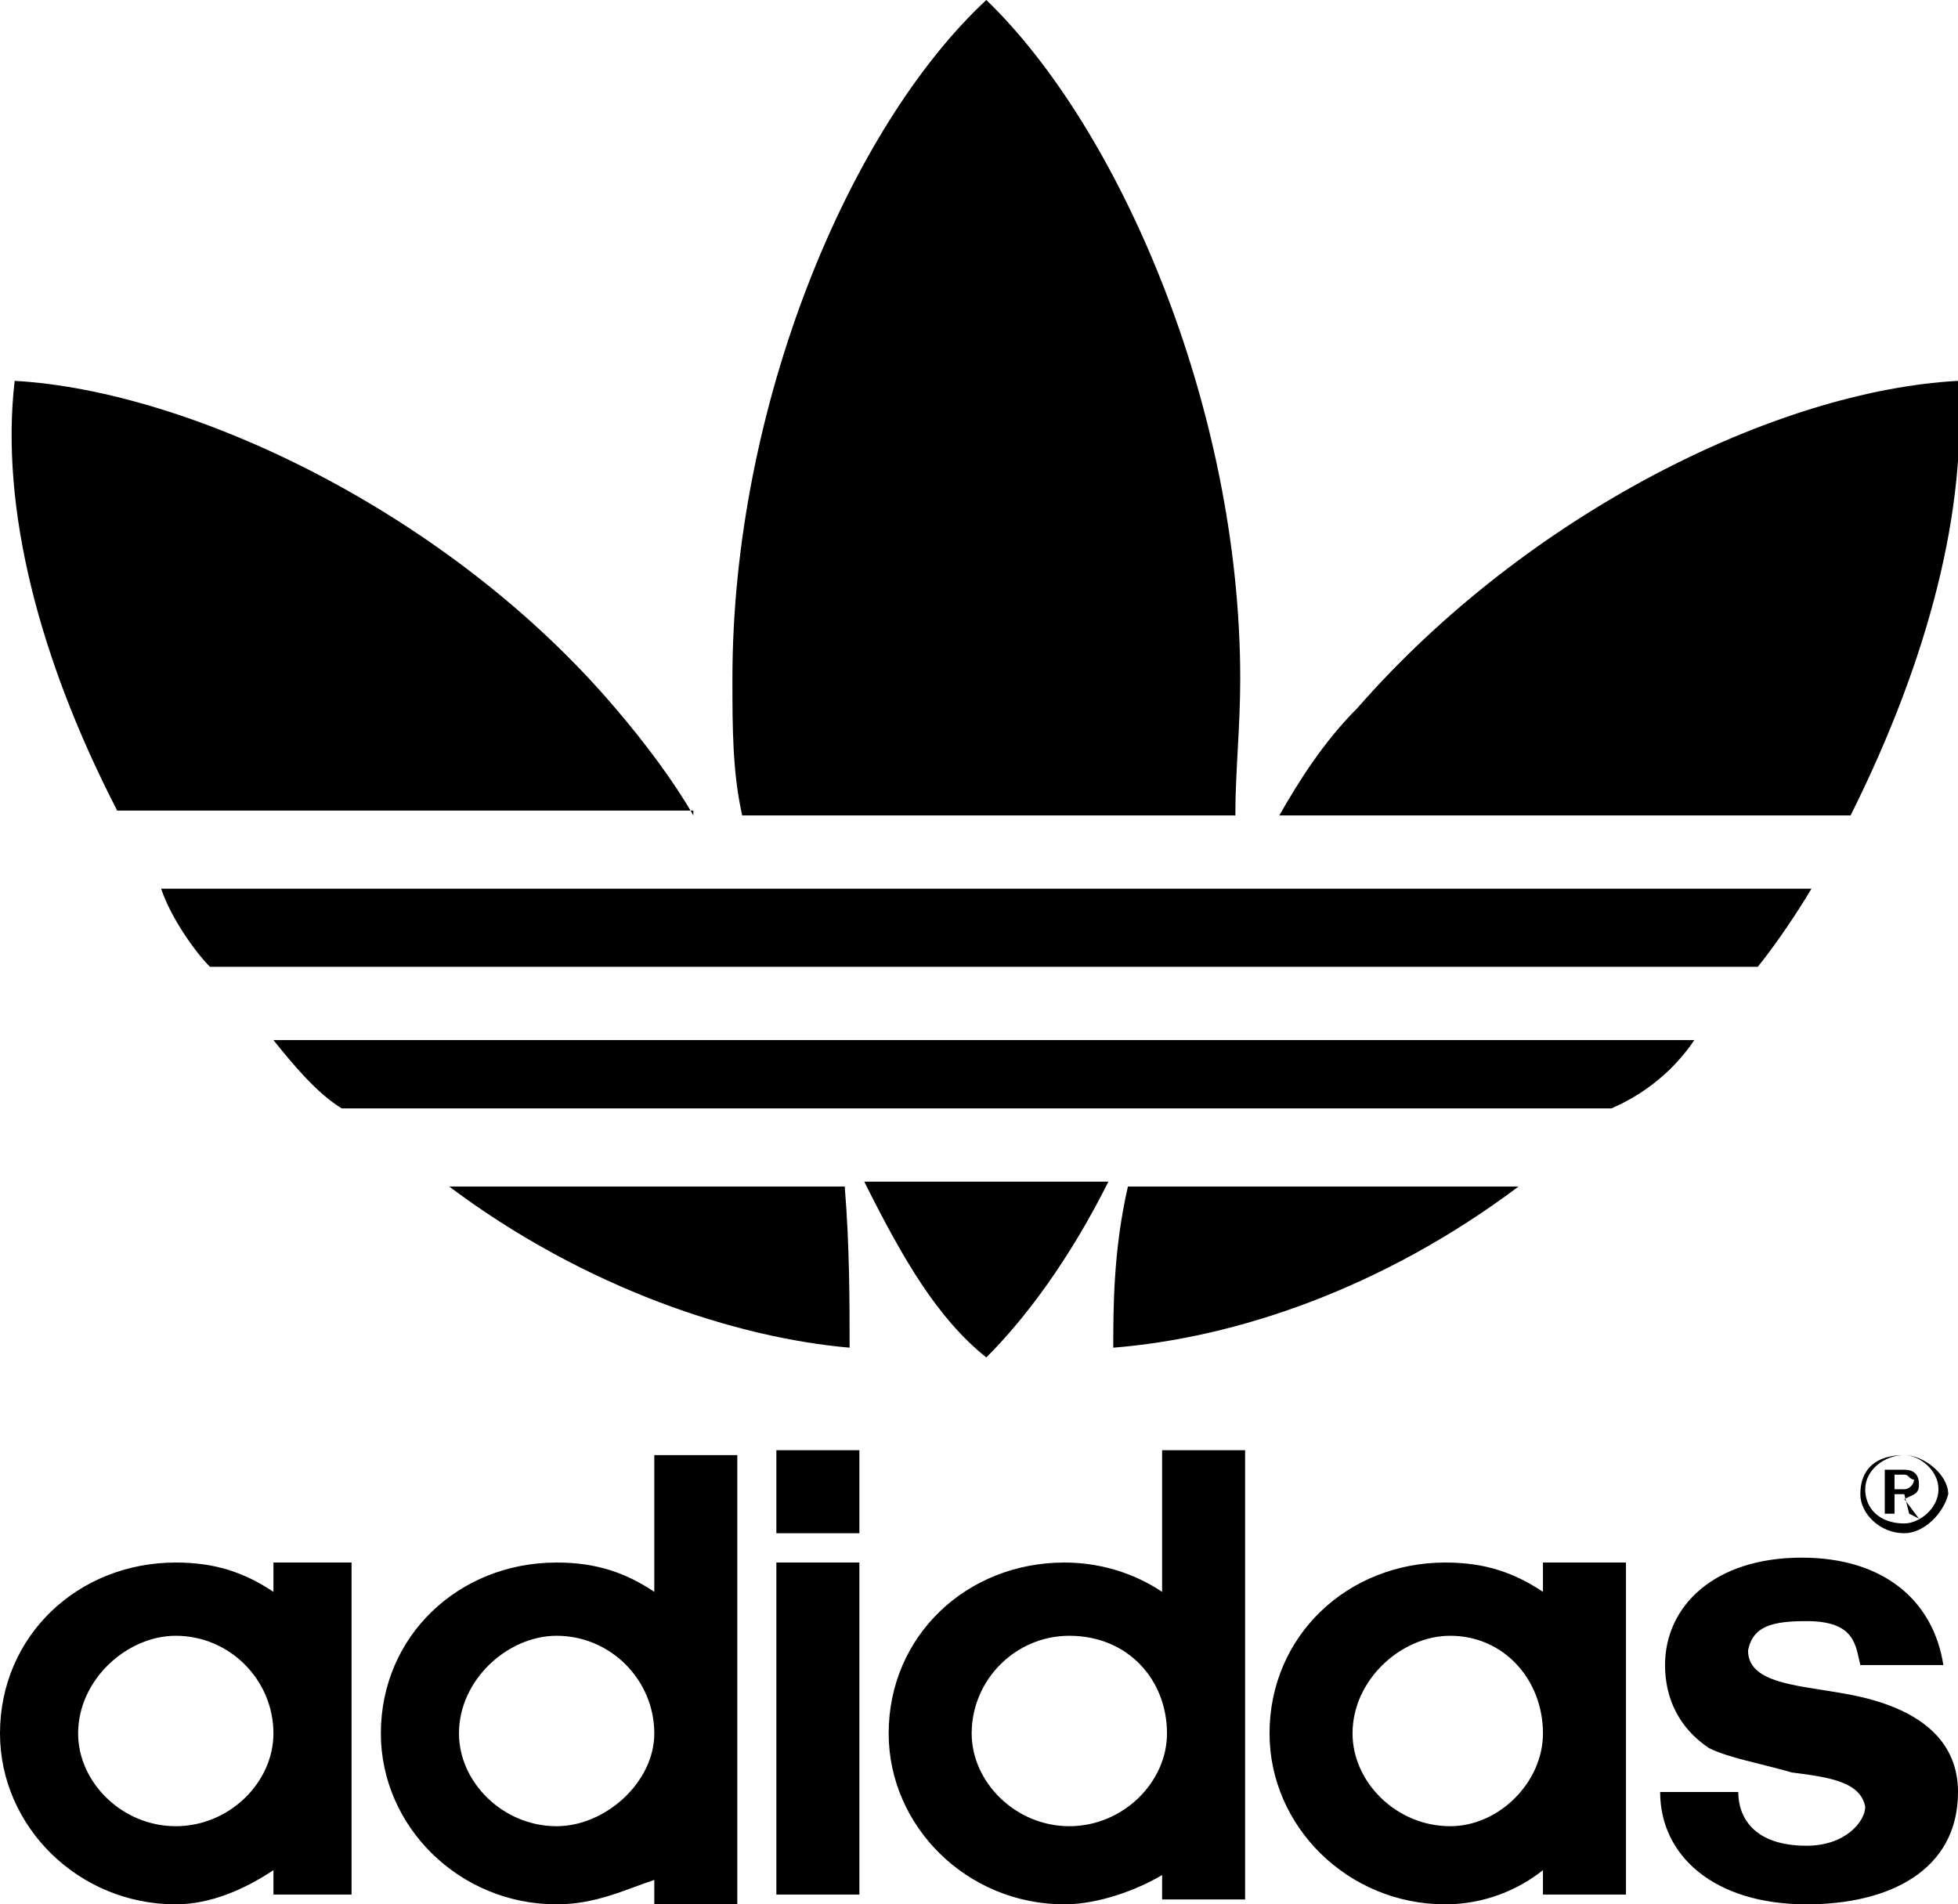 <?xml version="1.0" encoding="utf-8"?>
<!-- Generator: Adobe Illustrator 16.0.0, SVG Export Plug-In . SVG Version: 6.00 Build 0)  -->
<!DOCTYPE svg PUBLIC "-//W3C//DTD SVG 1.1//EN" "http://www.w3.org/Graphics/SVG/1.1/DTD/svg11.dtd">
<svg version="1.1" id="Capa_1" xmlns="http://www.w3.org/2000/svg" xmlns:xlink="http://www.w3.org/1999/xlink" x="0px" y="0px"
	 width="40.1px" height="39px" viewBox="0 0 40.1 39" style="enable-background:new 0 0 40.1 39;" xml:space="preserve">
<style type="text/css">
<![CDATA[
	.st0{display:inline;fill:#E6E6E6;}
	.st1{fill:#E23221;}
	.st2{fill:#E6E6E6;}
	.st3{fill:#194184;}
	.st4{fill:#E85B0D;}
	.st5{clip-path:url(#SVGID_16_);fill:#D2D2D2;}
	.st6{clip-path:url(#SVGID_30_);fill:#F29100;}
	.st7{fill:#B3B3B3;}
	.st8{clip-path:url(#SVGID_6_);fill:#00A4F3;}
	.st9{clip-path:url(#SVGID_34_);fill:#E9E9E9;}
	.st10{fill:none;stroke:#FFFFFF;stroke-width:2.33;stroke-linecap:round;stroke-linejoin:round;stroke-miterlimit:10;}
	.st11{fill:#EE7D00;}
	.st12{fill:none;stroke:#333333;stroke-width:1.433;stroke-miterlimit:10;}
	.st13{fill:none;stroke:#FFFFFF;stroke-miterlimit:10;}
	.st14{fill:none;stroke:#4D4D4D;stroke-width:2;stroke-miterlimit:10;}
	.st15{clip-path:url(#SVGID_8_);fill:#00A4F3;}
	.st16{fill:#F0C825;}
	.st17{clip-path:url(#SVGID_34_);fill:url(#SVGID_100_);}
	.st18{clip-path:url(#SVGID_34_);fill:url(#SVGID_101_);}
	.st19{clip-path:url(#SVGID_34_);fill:url(#SVGID_102_);}
	.st20{clip-path:url(#SVGID_34_);fill:url(#SVGID_103_);}
	.st21{clip-path:url(#SVGID_34_);fill:url(#SVGID_104_);}
	.st22{clip-path:url(#SVGID_34_);fill:url(#SVGID_105_);}
	.st23{clip-path:url(#SVGID_34_);fill:url(#SVGID_106_);}
	.st24{clip-path:url(#SVGID_34_);fill:url(#SVGID_107_);}
	.st25{clip-path:url(#SVGID_34_);fill:url(#SVGID_108_);}
	.st26{clip-path:url(#SVGID_34_);fill:url(#SVGID_109_);}
	.st27{clip-path:url(#SVGID_34_);fill:url(#SVGID_110_);}
	.st28{clip-path:url(#SVGID_34_);fill:url(#SVGID_111_);}
	.st29{clip-path:url(#SVGID_34_);fill:url(#SVGID_112_);}
	.st30{clip-path:url(#SVGID_34_);fill:url(#SVGID_113_);}
	.st31{clip-path:url(#SVGID_34_);fill:url(#SVGID_114_);}
	.st32{clip-path:url(#SVGID_34_);fill:url(#SVGID_115_);}
	.st33{clip-path:url(#SVGID_34_);fill:url(#SVGID_116_);}
	.st34{clip-path:url(#SVGID_34_);fill:url(#SVGID_117_);}
	.st35{clip-path:url(#SVGID_34_);fill:url(#SVGID_118_);}
	.st36{clip-path:url(#SVGID_34_);fill:url(#SVGID_119_);}
	.st37{clip-path:url(#SVGID_34_);fill:url(#SVGID_120_);}
	.st38{clip-path:url(#SVGID_34_);fill:url(#SVGID_121_);}
	.st39{clip-path:url(#SVGID_34_);fill:url(#SVGID_122_);}
	.st40{clip-path:url(#SVGID_34_);fill:url(#SVGID_123_);}
	.st41{clip-path:url(#SVGID_34_);fill:url(#SVGID_124_);}
	.st42{clip-path:url(#SVGID_34_);fill:url(#SVGID_125_);}
	.st43{clip-path:url(#SVGID_34_);fill:url(#SVGID_126_);}
	.st44{clip-path:url(#SVGID_34_);fill:url(#SVGID_127_);}
	.st45{clip-path:url(#SVGID_34_);fill:url(#SVGID_128_);}
	.st46{clip-path:url(#SVGID_34_);fill:url(#SVGID_129_);}
	.st47{clip-path:url(#SVGID_34_);fill:url(#SVGID_130_);}
	.st48{clip-path:url(#SVGID_34_);fill:url(#SVGID_131_);}
	.st49{clip-path:url(#SVGID_34_);fill:url(#SVGID_132_);}
	.st50{clip-path:url(#SVGID_34_);fill:url(#SVGID_133_);}
	.st51{clip-path:url(#SVGID_34_);fill:url(#SVGID_134_);}
	.st52{clip-path:url(#SVGID_34_);fill:url(#SVGID_135_);}
	.st53{clip-path:url(#SVGID_34_);fill:url(#SVGID_136_);}
	.st54{clip-path:url(#SVGID_34_);fill:url(#SVGID_137_);}
	.st55{clip-path:url(#SVGID_34_);fill:url(#SVGID_138_);}
	.st56{clip-path:url(#SVGID_34_);fill:url(#SVGID_139_);}
	.st57{clip-path:url(#SVGID_34_);fill:url(#SVGID_140_);}
	.st58{clip-path:url(#SVGID_34_);fill:url(#SVGID_141_);}
	.st59{clip-path:url(#SVGID_34_);fill:url(#SVGID_142_);}
	.st60{clip-path:url(#SVGID_34_);fill:url(#SVGID_143_);}
	.st61{clip-path:url(#SVGID_34_);fill:url(#SVGID_144_);}
	.st62{clip-path:url(#SVGID_34_);fill:url(#SVGID_145_);}
	.st63{clip-path:url(#SVGID_34_);fill:url(#SVGID_146_);}
	.st64{clip-path:url(#SVGID_34_);fill:url(#SVGID_147_);}
	.st65{clip-path:url(#SVGID_34_);fill:url(#SVGID_148_);}
	.st66{clip-path:url(#SVGID_34_);fill:url(#SVGID_149_);}
	.st67{clip-path:url(#SVGID_34_);fill:url(#SVGID_150_);}
	.st68{clip-path:url(#SVGID_34_);fill:url(#SVGID_151_);}
	.st69{clip-path:url(#SVGID_34_);fill:url(#SVGID_152_);}
	.st70{clip-path:url(#SVGID_34_);fill:url(#SVGID_153_);}
	.st71{clip-path:url(#SVGID_34_);fill:url(#SVGID_154_);}
	.st72{clip-path:url(#SVGID_34_);fill:url(#SVGID_155_);}
	.st73{clip-path:url(#SVGID_34_);fill:url(#SVGID_156_);}
	.st74{clip-path:url(#SVGID_34_);fill:url(#SVGID_157_);}
	.st75{clip-path:url(#SVGID_34_);fill:url(#SVGID_158_);}
	.st76{clip-path:url(#SVGID_34_);fill:url(#SVGID_159_);}
	.st77{clip-path:url(#SVGID_34_);fill:url(#SVGID_160_);}
	.st78{clip-path:url(#SVGID_34_);fill:url(#SVGID_161_);}
	.st79{clip-path:url(#SVGID_34_);fill:url(#SVGID_162_);}
	.st80{clip-path:url(#SVGID_34_);fill:url(#SVGID_163_);}
	.st81{clip-path:url(#SVGID_34_);fill:url(#SVGID_164_);}
	.st82{clip-path:url(#SVGID_34_);fill:url(#SVGID_165_);}
	.st83{clip-path:url(#SVGID_34_);fill:url(#SVGID_166_);}
	.st84{clip-path:url(#SVGID_34_);fill:url(#SVGID_167_);}
	.st85{clip-path:url(#SVGID_34_);fill:url(#SVGID_168_);}
	.st86{clip-path:url(#SVGID_34_);fill:url(#SVGID_169_);}
	.st87{clip-path:url(#SVGID_34_);fill:url(#SVGID_170_);}
	.st88{clip-path:url(#SVGID_34_);fill:url(#SVGID_171_);}
	.st89{clip-path:url(#SVGID_34_);fill:url(#SVGID_172_);}
	.st90{clip-path:url(#SVGID_34_);fill:url(#SVGID_173_);}
	.st91{clip-path:url(#SVGID_34_);fill:url(#SVGID_174_);}
	.st92{clip-path:url(#SVGID_34_);fill:url(#SVGID_175_);}
	.st93{clip-path:url(#SVGID_34_);fill:url(#SVGID_176_);}
	.st94{clip-path:url(#SVGID_34_);fill:url(#SVGID_177_);}
	.st95{clip-path:url(#SVGID_34_);fill:url(#SVGID_178_);}
	.st96{clip-path:url(#SVGID_34_);fill:url(#SVGID_179_);}
	.st97{clip-path:url(#SVGID_34_);fill:url(#SVGID_180_);}
	.st98{clip-path:url(#SVGID_34_);fill:url(#SVGID_181_);}
	.st99{clip-path:url(#SVGID_34_);fill:url(#SVGID_182_);}
	.st100{clip-path:url(#SVGID_34_);fill:url(#SVGID_183_);}
	.st101{clip-path:url(#SVGID_34_);fill:url(#SVGID_184_);}
	.st102{clip-path:url(#SVGID_34_);fill:url(#SVGID_185_);}
	.st103{clip-path:url(#SVGID_34_);fill:url(#SVGID_186_);}
	.st104{clip-path:url(#SVGID_34_);fill:url(#SVGID_187_);}
	.st105{clip-path:url(#SVGID_34_);fill:url(#SVGID_188_);}
	.st106{clip-path:url(#SVGID_34_);fill:url(#SVGID_189_);}
	.st107{clip-path:url(#SVGID_34_);fill:url(#SVGID_190_);}
	.st108{clip-path:url(#SVGID_34_);fill:url(#SVGID_191_);}
	.st109{clip-path:url(#SVGID_34_);fill:url(#SVGID_192_);}
	.st110{clip-path:url(#SVGID_34_);fill:url(#SVGID_193_);}
	.st111{clip-path:url(#SVGID_34_);fill:url(#SVGID_194_);}
	.st112{clip-path:url(#SVGID_34_);fill:url(#SVGID_195_);}
	.st113{clip-path:url(#SVGID_34_);fill:url(#SVGID_196_);}
	.st114{clip-path:url(#SVGID_34_);fill:url(#SVGID_197_);}
	.st115{clip-path:url(#SVGID_34_);fill:url(#SVGID_198_);}
	.st116{clip-path:url(#SVGID_34_);fill:url(#SVGID_199_);}
	.st117{clip-path:url(#SVGID_34_);fill:url(#SVGID_200_);}
	.st118{clip-path:url(#SVGID_34_);fill:url(#SVGID_201_);}
	.st119{clip-path:url(#SVGID_34_);fill:url(#SVGID_202_);}
	.st120{clip-path:url(#SVGID_34_);fill:url(#SVGID_203_);}
	.st121{clip-path:url(#SVGID_34_);fill:url(#SVGID_204_);}
	.st122{clip-path:url(#SVGID_34_);fill:url(#SVGID_205_);}
	.st123{clip-path:url(#SVGID_34_);fill:url(#SVGID_206_);}
	.st124{clip-path:url(#SVGID_34_);fill:url(#SVGID_207_);}
	.st125{clip-path:url(#SVGID_34_);fill:url(#SVGID_208_);}
	.st126{clip-path:url(#SVGID_34_);fill:url(#SVGID_209_);}
	.st127{clip-path:url(#SVGID_34_);fill:url(#SVGID_210_);}
	.st128{clip-path:url(#SVGID_34_);fill:url(#SVGID_211_);}
	.st129{clip-path:url(#SVGID_34_);fill:url(#SVGID_212_);}
	.st130{clip-path:url(#SVGID_34_);fill:url(#SVGID_213_);}
	.st131{clip-path:url(#SVGID_34_);fill:url(#SVGID_214_);}
	.st132{clip-path:url(#SVGID_34_);fill:url(#SVGID_215_);}
	.st133{clip-path:url(#SVGID_34_);fill:url(#SVGID_216_);}
	.st134{clip-path:url(#SVGID_34_);fill:url(#SVGID_217_);}
	.st135{clip-path:url(#SVGID_34_);fill:url(#SVGID_218_);}
	.st136{clip-path:url(#SVGID_34_);fill:url(#SVGID_219_);}
	.st137{clip-path:url(#SVGID_34_);fill:url(#SVGID_220_);}
	.st138{clip-path:url(#SVGID_34_);fill:url(#SVGID_221_);}
	.st139{clip-path:url(#SVGID_34_);fill:url(#SVGID_222_);}
	.st140{clip-path:url(#SVGID_34_);fill:url(#SVGID_223_);}
	.st141{clip-path:url(#SVGID_34_);fill:url(#SVGID_224_);}
	.st142{clip-path:url(#SVGID_34_);fill:url(#SVGID_225_);}
	.st143{clip-path:url(#SVGID_34_);fill:url(#SVGID_226_);}
	.st144{clip-path:url(#SVGID_34_);fill:url(#SVGID_227_);}
	.st145{clip-path:url(#SVGID_34_);fill:url(#SVGID_228_);}
	.st146{clip-path:url(#SVGID_34_);fill:url(#SVGID_229_);}
	.st147{clip-path:url(#SVGID_34_);fill:url(#SVGID_230_);}
	.st148{clip-path:url(#SVGID_34_);fill:url(#SVGID_231_);}
	.st149{clip-path:url(#SVGID_34_);fill:url(#SVGID_232_);}
	.st150{clip-path:url(#SVGID_34_);fill:url(#SVGID_233_);}
	.st151{clip-path:url(#SVGID_34_);fill:url(#SVGID_234_);}
	.st152{clip-path:url(#SVGID_34_);fill:url(#SVGID_235_);}
	.st153{clip-path:url(#SVGID_34_);fill:url(#SVGID_236_);}
	.st154{clip-path:url(#SVGID_34_);fill:url(#SVGID_237_);}
	.st155{clip-path:url(#SVGID_34_);fill:url(#SVGID_238_);}
	.st156{clip-path:url(#SVGID_34_);fill:url(#SVGID_239_);}
	.st157{clip-path:url(#SVGID_34_);fill:url(#SVGID_240_);}
	.st158{clip-path:url(#SVGID_34_);fill:url(#SVGID_241_);}
	.st159{clip-path:url(#SVGID_34_);fill:url(#SVGID_242_);}
	.st160{clip-path:url(#SVGID_34_);fill:url(#SVGID_243_);}
	.st161{clip-path:url(#SVGID_34_);fill:url(#SVGID_244_);}
	.st162{clip-path:url(#SVGID_34_);fill:url(#SVGID_245_);}
	.st163{clip-path:url(#SVGID_34_);fill:url(#SVGID_246_);}
	.st164{clip-path:url(#SVGID_34_);fill:url(#SVGID_247_);}
	.st165{clip-path:url(#SVGID_34_);fill:url(#SVGID_248_);}
	.st166{clip-path:url(#SVGID_34_);fill:url(#SVGID_249_);}
	.st167{clip-path:url(#SVGID_34_);fill:url(#SVGID_250_);}
	.st168{clip-path:url(#SVGID_34_);fill:url(#SVGID_251_);}
	.st169{clip-path:url(#SVGID_34_);fill:url(#SVGID_252_);}
	.st170{clip-path:url(#SVGID_34_);fill:url(#SVGID_253_);}
	.st171{clip-path:url(#SVGID_34_);fill:url(#SVGID_254_);}
	.st172{clip-path:url(#SVGID_34_);fill:url(#SVGID_255_);}
	.st173{clip-path:url(#SVGID_34_);fill:url(#SVGID_256_);}
	.st174{clip-path:url(#SVGID_34_);fill:url(#SVGID_257_);}
	.st175{clip-path:url(#SVGID_34_);fill:url(#SVGID_258_);}
	.st176{clip-path:url(#SVGID_34_);fill:url(#SVGID_259_);}
	.st177{clip-path:url(#SVGID_34_);fill:url(#SVGID_260_);}
	.st178{clip-path:url(#SVGID_34_);fill:url(#SVGID_261_);}
	.st179{clip-path:url(#SVGID_34_);fill:url(#SVGID_262_);}
	.st180{clip-path:url(#SVGID_34_);fill:url(#SVGID_263_);}
	.st181{clip-path:url(#SVGID_34_);fill:url(#SVGID_264_);}
	.st182{clip-path:url(#SVGID_34_);fill:url(#SVGID_265_);}
	.st183{clip-path:url(#SVGID_34_);fill:url(#SVGID_266_);}
	.st184{clip-path:url(#SVGID_34_);fill:url(#SVGID_267_);}
	.st185{clip-path:url(#SVGID_34_);fill:url(#SVGID_268_);}
	.st186{clip-path:url(#SVGID_34_);fill:url(#SVGID_269_);}
	.st187{clip-path:url(#SVGID_34_);fill:url(#SVGID_270_);}
	.st188{clip-path:url(#SVGID_34_);fill:url(#SVGID_271_);}
	.st189{clip-path:url(#SVGID_34_);fill:url(#SVGID_272_);}
	.st190{clip-path:url(#SVGID_34_);fill:url(#SVGID_273_);}
	.st191{clip-path:url(#SVGID_34_);fill:url(#SVGID_274_);}
	.st192{clip-path:url(#SVGID_34_);fill:url(#SVGID_275_);}
	.st193{clip-path:url(#SVGID_34_);fill:url(#SVGID_276_);}
	.st194{clip-path:url(#SVGID_34_);fill:url(#SVGID_277_);}
	.st195{clip-path:url(#SVGID_34_);fill:url(#SVGID_278_);}
	.st196{clip-path:url(#SVGID_34_);fill:url(#SVGID_279_);}
	.st197{clip-path:url(#SVGID_34_);fill:url(#SVGID_280_);}
	.st198{clip-path:url(#SVGID_34_);fill:url(#SVGID_281_);}
	.st199{clip-path:url(#SVGID_34_);fill:url(#SVGID_282_);}
	.st200{clip-path:url(#SVGID_34_);fill:url(#SVGID_283_);}
	.st201{clip-path:url(#SVGID_34_);fill:url(#SVGID_284_);}
	.st202{clip-path:url(#SVGID_34_);fill:url(#SVGID_285_);}
	.st203{clip-path:url(#SVGID_34_);fill:url(#SVGID_286_);}
	.st204{clip-path:url(#SVGID_34_);fill:url(#SVGID_287_);}
	.st205{clip-path:url(#SVGID_34_);fill:url(#SVGID_288_);}
	.st206{clip-path:url(#SVGID_34_);fill:url(#SVGID_289_);}
	.st207{clip-path:url(#SVGID_34_);fill:url(#SVGID_290_);}
	.st208{clip-path:url(#SVGID_34_);fill:url(#SVGID_291_);}
	.st209{clip-path:url(#SVGID_34_);fill:url(#SVGID_292_);}
	.st210{clip-path:url(#SVGID_34_);fill:url(#SVGID_293_);}
	.st211{clip-path:url(#SVGID_34_);fill:url(#SVGID_294_);}
	.st212{clip-path:url(#SVGID_34_);fill:url(#SVGID_295_);}
	.st213{clip-path:url(#SVGID_34_);fill:url(#SVGID_296_);}
	.st214{clip-path:url(#SVGID_34_);fill:url(#SVGID_297_);}
	.st215{clip-path:url(#SVGID_34_);fill:url(#SVGID_298_);}
	.st216{clip-path:url(#SVGID_34_);fill:url(#SVGID_299_);}
	.st217{fill:#F49C04;}
	.st218{clip-path:url(#SVGID_34_);fill:url(#SVGID_300_);}
	.st219{clip-path:url(#SVGID_34_);fill:url(#SVGID_301_);}
	.st220{clip-path:url(#SVGID_34_);fill:url(#SVGID_302_);}
	.st221{clip-path:url(#SVGID_34_);fill:url(#SVGID_303_);}
	.st222{clip-path:url(#SVGID_34_);fill:url(#SVGID_304_);}
	.st223{clip-path:url(#SVGID_34_);fill:url(#SVGID_305_);}
	.st224{clip-path:url(#SVGID_34_);fill:url(#SVGID_306_);}
	.st225{clip-path:url(#SVGID_34_);fill:url(#SVGID_307_);}
	.st226{clip-path:url(#SVGID_34_);fill:url(#SVGID_308_);}
	.st227{clip-path:url(#SVGID_34_);fill:url(#SVGID_309_);}
	.st228{clip-path:url(#SVGID_34_);fill:url(#SVGID_310_);}
	.st229{clip-path:url(#SVGID_34_);fill:url(#SVGID_311_);}
	.st230{clip-path:url(#SVGID_34_);fill:url(#SVGID_312_);}
	.st231{clip-path:url(#SVGID_34_);fill:url(#SVGID_313_);}
	.st232{clip-path:url(#SVGID_34_);fill:url(#SVGID_314_);}
	.st233{clip-path:url(#SVGID_34_);fill:url(#SVGID_315_);}
	.st234{clip-path:url(#SVGID_34_);fill:url(#SVGID_316_);}
	.st235{clip-path:url(#SVGID_34_);fill:url(#SVGID_317_);}
	.st236{clip-path:url(#SVGID_34_);fill:url(#SVGID_318_);}
	.st237{clip-path:url(#SVGID_34_);fill:url(#SVGID_319_);}
	.st238{clip-path:url(#SVGID_34_);fill:url(#SVGID_320_);}
	.st239{clip-path:url(#SVGID_34_);fill:url(#SVGID_321_);}
	.st240{clip-path:url(#SVGID_34_);fill:url(#SVGID_322_);}
	.st241{clip-path:url(#SVGID_34_);fill:url(#SVGID_323_);}
	.st242{clip-path:url(#SVGID_34_);fill:url(#SVGID_324_);}
	.st243{clip-path:url(#SVGID_34_);fill:url(#SVGID_325_);}
	.st244{clip-path:url(#SVGID_34_);fill:url(#SVGID_326_);}
	.st245{clip-path:url(#SVGID_34_);fill:url(#SVGID_327_);}
	.st246{clip-path:url(#SVGID_34_);fill:url(#SVGID_328_);}
	.st247{clip-path:url(#SVGID_34_);fill:url(#SVGID_329_);}
	.st248{clip-path:url(#SVGID_34_);fill:url(#SVGID_330_);}
	.st249{clip-path:url(#SVGID_34_);fill:url(#SVGID_331_);}
	.st250{clip-path:url(#SVGID_34_);fill:url(#SVGID_332_);}
	.st251{clip-path:url(#SVGID_34_);fill:url(#SVGID_333_);}
	.st252{clip-path:url(#SVGID_34_);fill:url(#SVGID_334_);}
	.st253{clip-path:url(#SVGID_34_);fill:url(#SVGID_335_);}
	.st254{clip-path:url(#SVGID_34_);fill:url(#SVGID_336_);}
	.st255{clip-path:url(#SVGID_34_);fill:url(#SVGID_337_);}
	.st256{clip-path:url(#SVGID_34_);fill:url(#SVGID_338_);}
	.st257{clip-path:url(#SVGID_34_);fill:url(#SVGID_339_);}
	.st258{clip-path:url(#SVGID_34_);fill:url(#SVGID_340_);}
	.st259{clip-path:url(#SVGID_34_);fill:url(#SVGID_341_);}
	.st260{clip-path:url(#SVGID_34_);fill:url(#SVGID_342_);}
	.st261{clip-path:url(#SVGID_34_);fill:url(#SVGID_343_);}
	.st262{clip-path:url(#SVGID_34_);fill:url(#SVGID_344_);}
	.st263{clip-path:url(#SVGID_34_);fill:url(#SVGID_345_);}
	.st264{clip-path:url(#SVGID_34_);fill:url(#SVGID_346_);}
	.st265{clip-path:url(#SVGID_34_);fill:url(#SVGID_347_);}
	.st266{clip-path:url(#SVGID_34_);fill:url(#SVGID_348_);}
	.st267{clip-path:url(#SVGID_34_);fill:url(#SVGID_349_);}
	.st268{clip-path:url(#SVGID_34_);fill:url(#SVGID_350_);}
	.st269{clip-path:url(#SVGID_34_);fill:url(#SVGID_351_);}
	.st270{clip-path:url(#SVGID_34_);fill:url(#SVGID_352_);}
	.st271{clip-path:url(#SVGID_34_);fill:url(#SVGID_353_);}
	.st272{clip-path:url(#SVGID_34_);fill:url(#SVGID_354_);}
	.st273{clip-path:url(#SVGID_34_);fill:url(#SVGID_355_);}
	.st274{clip-path:url(#SVGID_34_);fill:url(#SVGID_356_);}
	.st275{clip-path:url(#SVGID_34_);fill:url(#SVGID_357_);}
	.st276{clip-path:url(#SVGID_34_);fill:url(#SVGID_358_);}
	.st277{clip-path:url(#SVGID_34_);fill:url(#SVGID_359_);}
	.st278{clip-path:url(#SVGID_34_);fill:url(#SVGID_360_);}
	.st279{clip-path:url(#SVGID_34_);fill:url(#SVGID_361_);}
	.st280{clip-path:url(#SVGID_34_);fill:url(#SVGID_362_);}
	.st281{clip-path:url(#SVGID_34_);fill:url(#SVGID_363_);}
	.st282{clip-path:url(#SVGID_34_);fill:url(#SVGID_364_);}
	.st283{clip-path:url(#SVGID_34_);fill:url(#SVGID_365_);}
	.st284{clip-path:url(#SVGID_34_);fill:url(#SVGID_366_);}
	.st285{clip-path:url(#SVGID_34_);fill:url(#SVGID_367_);}
	.st286{clip-path:url(#SVGID_34_);fill:url(#SVGID_368_);}
	.st287{fill-rule:evenodd;clip-rule:evenodd;fill:#EB008B;}
	.st288{fill:#F8AF00;}
	.st289{clip-path:url(#SVGID_2_);}
	.st290{clip-path:url(#SVGID_4_);}
	.st291{fill:none;stroke:#B3B3B3;stroke-width:3;stroke-miterlimit:10;}
	.st292{clip-path:url(#SVGID_30_);fill:#0069B3;}
	.st293{fill:#98252B;}
	.st294{fill:#999999;}
	.st295{fill:#FCC505;}
	.st296{fill-rule:evenodd;clip-rule:evenodd;}
	.st297{opacity:0.4;}
	.st298{opacity:0.5;}
	.st299{opacity:0.7;}
	.st300{opacity:0.8;}
	.st301{fill:#FF3366;}
	.st302{fill:none;stroke:#000000;stroke-miterlimit:10;}
	.st303{fill:#FF5000;}
	.st304{fill:#FF9E16;}
	.st305{fill:#FFFF00;}
	.st306{fill:#FFFFFF;}
	.st307{fill:#646464;}
	.st308{fill:#646569;}
	.st309{fill-rule:evenodd;clip-rule:evenodd;fill:#F3B531;}
	.st310{fill-rule:evenodd;clip-rule:evenodd;fill:#F3B632;}
	.st311{fill:none;stroke:#333333;stroke-width:0.472;stroke-miterlimit:10;}
	.st312{fill:none;stroke:#5D5D5D;stroke-miterlimit:10;}
	.st313{opacity:0.7;fill:#646464;}
	.st314{clip-path:url(#SVGID_10_);fill:#D2D2D2;}
	.st315{clip-path:url(#SVGID_24_);fill:#FFFFFF;}
	.st316{fill:#382D71;}
	.st317{fill:#000100;}
	.st318{fill:#003361;}
	.st319{fill:#005DA9;}
	.st320{fill:#00A8E1;}
	.st321{fill:#00ADEE;}
	.st322{fill:#00C5F3;}
	.st323{fill:#00E4C2;}
	.st324{fill-rule:evenodd;clip-rule:evenodd;fill:#FFDD00;}
	.st325{fill-rule:evenodd;clip-rule:evenodd;fill:#FFFFFF;}
	.st326{fill:#D32527;}
	.st327{fill:#060E9F;}
	.st328{clip-path:url(#SVGID_34_);fill:url(#SVGID_35_);}
	.st329{clip-path:url(#SVGID_34_);fill:url(#SVGID_36_);}
	.st330{clip-path:url(#SVGID_34_);fill:url(#SVGID_37_);}
	.st331{clip-path:url(#SVGID_34_);fill:url(#SVGID_38_);}
	.st332{clip-path:url(#SVGID_34_);fill:url(#SVGID_39_);}
	.st333{clip-path:url(#SVGID_34_);fill:url(#SVGID_40_);}
	.st334{clip-path:url(#SVGID_34_);fill:url(#SVGID_41_);}
	.st335{clip-path:url(#SVGID_34_);fill:url(#SVGID_42_);}
	.st336{clip-path:url(#SVGID_34_);fill:url(#SVGID_43_);}
	.st337{clip-path:url(#SVGID_34_);fill:url(#SVGID_44_);}
	.st338{clip-path:url(#SVGID_34_);fill:url(#SVGID_45_);}
	.st339{clip-path:url(#SVGID_34_);fill:url(#SVGID_46_);}
	.st340{clip-path:url(#SVGID_34_);fill:url(#SVGID_47_);}
	.st341{clip-path:url(#SVGID_34_);fill:url(#SVGID_48_);}
	.st342{clip-path:url(#SVGID_34_);fill:url(#SVGID_49_);}
	.st343{clip-path:url(#SVGID_34_);fill:url(#SVGID_50_);}
	.st344{clip-path:url(#SVGID_34_);fill:url(#SVGID_51_);}
	.st345{clip-path:url(#SVGID_34_);fill:url(#SVGID_52_);}
	.st346{clip-path:url(#SVGID_34_);fill:url(#SVGID_53_);}
	.st347{clip-path:url(#SVGID_34_);fill:url(#SVGID_54_);}
	.st348{clip-path:url(#SVGID_34_);fill:url(#SVGID_55_);}
	.st349{clip-path:url(#SVGID_34_);fill:url(#SVGID_56_);}
	.st350{clip-path:url(#SVGID_34_);fill:url(#SVGID_57_);}
	.st351{clip-path:url(#SVGID_34_);fill:url(#SVGID_58_);}
	.st352{clip-path:url(#SVGID_34_);fill:url(#SVGID_59_);}
	.st353{clip-path:url(#SVGID_34_);fill:url(#SVGID_60_);}
	.st354{clip-path:url(#SVGID_34_);fill:url(#SVGID_61_);}
	.st355{clip-path:url(#SVGID_34_);fill:url(#SVGID_62_);}
	.st356{clip-path:url(#SVGID_34_);fill:url(#SVGID_63_);}
	.st357{clip-path:url(#SVGID_34_);fill:url(#SVGID_64_);}
	.st358{clip-path:url(#SVGID_34_);fill:url(#SVGID_65_);}
	.st359{clip-path:url(#SVGID_34_);fill:url(#SVGID_66_);}
	.st360{clip-path:url(#SVGID_34_);fill:url(#SVGID_67_);}
	.st361{clip-path:url(#SVGID_34_);fill:url(#SVGID_68_);}
	.st362{clip-path:url(#SVGID_34_);fill:url(#SVGID_69_);}
	.st363{clip-path:url(#SVGID_34_);fill:url(#SVGID_70_);}
	.st364{clip-path:url(#SVGID_34_);fill:url(#SVGID_71_);}
	.st365{clip-path:url(#SVGID_34_);fill:url(#SVGID_72_);}
	.st366{clip-path:url(#SVGID_34_);fill:url(#SVGID_73_);}
	.st367{clip-path:url(#SVGID_34_);fill:url(#SVGID_74_);}
	.st368{clip-path:url(#SVGID_34_);fill:url(#SVGID_75_);}
	.st369{clip-path:url(#SVGID_34_);fill:url(#SVGID_76_);}
	.st370{clip-path:url(#SVGID_34_);fill:url(#SVGID_77_);}
	.st371{clip-path:url(#SVGID_34_);fill:url(#SVGID_78_);}
	.st372{clip-path:url(#SVGID_34_);fill:url(#SVGID_79_);}
	.st373{clip-path:url(#SVGID_34_);fill:url(#SVGID_80_);}
	.st374{clip-path:url(#SVGID_34_);fill:url(#SVGID_81_);}
	.st375{clip-path:url(#SVGID_34_);fill:url(#SVGID_82_);}
	.st376{clip-path:url(#SVGID_34_);fill:url(#SVGID_83_);}
	.st377{clip-path:url(#SVGID_34_);fill:url(#SVGID_84_);}
	.st378{clip-path:url(#SVGID_34_);fill:url(#SVGID_85_);}
	.st379{clip-path:url(#SVGID_34_);fill:url(#SVGID_86_);}
	.st380{clip-path:url(#SVGID_34_);fill:url(#SVGID_87_);}
	.st381{clip-path:url(#SVGID_34_);fill:url(#SVGID_88_);}
	.st382{clip-path:url(#SVGID_34_);fill:url(#SVGID_89_);}
	.st383{clip-path:url(#SVGID_34_);fill:url(#SVGID_90_);}
	.st384{clip-path:url(#SVGID_34_);fill:url(#SVGID_91_);}
	.st385{clip-path:url(#SVGID_34_);fill:url(#SVGID_92_);}
	.st386{clip-path:url(#SVGID_34_);fill:url(#SVGID_93_);}
	.st387{clip-path:url(#SVGID_34_);fill:url(#SVGID_94_);}
	.st388{clip-path:url(#SVGID_34_);fill:url(#SVGID_95_);}
	.st389{clip-path:url(#SVGID_34_);fill:url(#SVGID_96_);}
	.st390{clip-path:url(#SVGID_34_);fill:url(#SVGID_97_);}
	.st391{clip-path:url(#SVGID_34_);fill:url(#SVGID_98_);}
	.st392{clip-path:url(#SVGID_34_);fill:url(#SVGID_99_);}
	.st393{fill:url(#SVGID_21_);}
	.st394{fill:url(#SVGID_22_);}
	.st395{clip-path:url(#SVGID_12_);fill:#D2D2D2;}
	.st396{display:none;}
	.st397{fill-rule:evenodd;clip-rule:evenodd;fill:#324274;}
	.st398{fill:#727272;}
	.st399{clip-path:url(#SVGID_18_);}
	.st400{clip-path:url(#SVGID_20_);}
	.st401{clip-path:url(#SVGID_26_);}
	.st402{clip-path:url(#SVGID_30_);}
	.st403{clip-path:url(#SVGID_32_);}
	.st404{clip-path:url(#SVGID_34_);}
	.st405{fill:none;stroke:#5D5D5D;stroke-width:2;stroke-miterlimit:10;}
	.st406{fill:#0B7250;}
	.st407{fill:#DE0A19;}
	.st408{fill:none;stroke:#333333;stroke-width:1.014;stroke-miterlimit:10;}
	.st409{fill:none;stroke:#333333;stroke-width:0.922;stroke-miterlimit:10;}
	.st410{clip-path:url(#SVGID_14_);fill:#D2D2D2;}
]]>
</style>
<g>
	<path d="M3.6,39c-2,0-3.6-1.6-3.6-3.5c0-2,1.6-3.5,3.6-3.5c0.8,0,1.4,0.2,2,0.6V32h1.6v6.8H5.6v-0.5C5,38.7,4.3,39,3.6,39
		 M1.6,35.5c0,1,0.9,1.9,2,1.9c1.1,0,2-0.9,2-1.9c0-1.1-0.9-2-2-2C2.6,33.5,1.6,34.4,1.6,35.5 M11.4,39c-2,0-3.6-1.6-3.6-3.5
		c0-2,1.6-3.5,3.6-3.5c0.8,0,1.4,0.2,2,0.6v-2.8h1.7v9.2h-1.7v-0.5C12.8,38.7,12.2,39,11.4,39 M9.4,35.5c0,1,0.9,1.9,2,1.9
		c1,0,2-0.9,2-1.9c0-1.1-0.9-2-2-2C10.4,33.5,9.4,34.4,9.4,35.5 M17.6,38.8h-1.7V32h1.7V38.8z M15.9,29.7h1.7v1.7h-1.7V29.7z
		 M23.8,29.7h1.7v9.2h-1.7v-0.5c-0.5,0.3-1.3,0.6-2,0.6c-2,0-3.6-1.6-3.6-3.5c0-2,1.6-3.5,3.6-3.5c0.7,0,1.4,0.2,2,0.6V29.7z
		 M19.9,35.5c0,1,0.9,1.9,2,1.9c1.1,0,2-0.9,2-1.9c0-1.1-0.8-2-2-2C20.8,33.5,19.9,34.4,19.9,35.5 M29.6,39c-2,0-3.6-1.6-3.6-3.5
		c0-2,1.6-3.5,3.6-3.5c0.8,0,1.4,0.2,2,0.6V32h1.7v6.8h-1.7v-0.5C31.1,38.7,30.4,39,29.6,39 M27.7,35.5c0,1,0.9,1.9,2,1.9
		c1,0,1.9-0.9,1.9-1.9c0-1.1-0.8-2-1.9-2C28.7,33.5,27.7,34.4,27.7,35.5 M37,39c1.7,0,3.1-0.7,3.1-2.3c0-1-0.7-1.6-1.8-1.9
		c-1.1-0.3-2.5-0.2-2.5-1c0.1-0.5,0.5-0.6,1.2-0.6c1,0,1,0.5,1.1,0.9h1.7c-0.2-1.3-1.2-2.2-2.9-2.2c-1.8,0-2.8,1-2.8,2.2
		c0,0.7,0.3,1.3,0.9,1.7c0.4,0.2,1,0.3,1.7,0.5c0.8,0.1,1.4,0.2,1.5,0.7c0,0.3-0.4,0.8-1.2,0.8c-1.1,0-1.4-0.6-1.4-1.1H34
		C34,38,35.1,39,37,39 M25.3,16.7c0-0.9,0.1-1.8,0.1-2.8c0-5.6-2.5-11.3-5.2-13.9C17.4,2.6,15,8.3,15,13.9c0,1,0,1.9,0.2,2.8H25.3z
		 M14.2,16.7c-0.4-0.7-1-1.5-1.6-2.2C9.2,10.5,3.9,8,0.3,7.8c-0.3,2.6,0.5,5.7,2.1,8.8H14.2z M20.2,27.8c0.8-0.8,1.7-2,2.5-3.6h-5
		C18.5,25.8,19.2,27,20.2,27.8 M17.4,27.6c0-0.9,0-2.1-0.1-3.3H9.2C12,26.4,15.1,27.4,17.4,27.6 M40.1,7.8
		c-3.7,0.2-8.8,2.7-12.3,6.7c-0.7,0.7-1.2,1.5-1.6,2.2h11.7C39.5,13.5,40.3,10.4,40.1,7.8 M31.1,24.3h-8c-0.3,1.3-0.3,2.5-0.3,3.3
		C25.3,27.4,28.3,26.4,31.1,24.3 M34.7,21.3H5.6c0.4,0.5,0.9,1.1,1.4,1.4h26C33.7,22.4,34.3,21.9,34.7,21.3 M37.1,18.2
		c-0.3,0.5-0.7,1.1-1.1,1.6H4.3c-0.3-0.3-0.8-1-1-1.6"/>
	<path d="M39,29.8c-0.4,0-0.8,0.3-0.8,0.7c0,0.4,0.3,0.7,0.8,0.7c0.3,0,0.7-0.3,0.7-0.7C39.7,30.1,39.3,29.8,39,29.8 M39,31.4
		c-0.5,0-0.9-0.4-0.9-0.8c0-0.5,0.3-0.8,0.9-0.8c0.4,0,0.9,0.4,0.9,0.8C39.8,31,39.4,31.4,39,31.4"/>
	<path d="M39,30.2h-0.2v0.3H39c0.1,0,0.2-0.1,0.2-0.2C39.1,30.3,39.1,30.2,39,30.2 M39.1,31L39,30.6h-0.2V31h-0.2v-0.9H39
		c0.2,0,0.3,0.1,0.3,0.3c0,0.2-0.1,0.2-0.3,0.3l0.3,0.4"/>
</g>
</svg>
